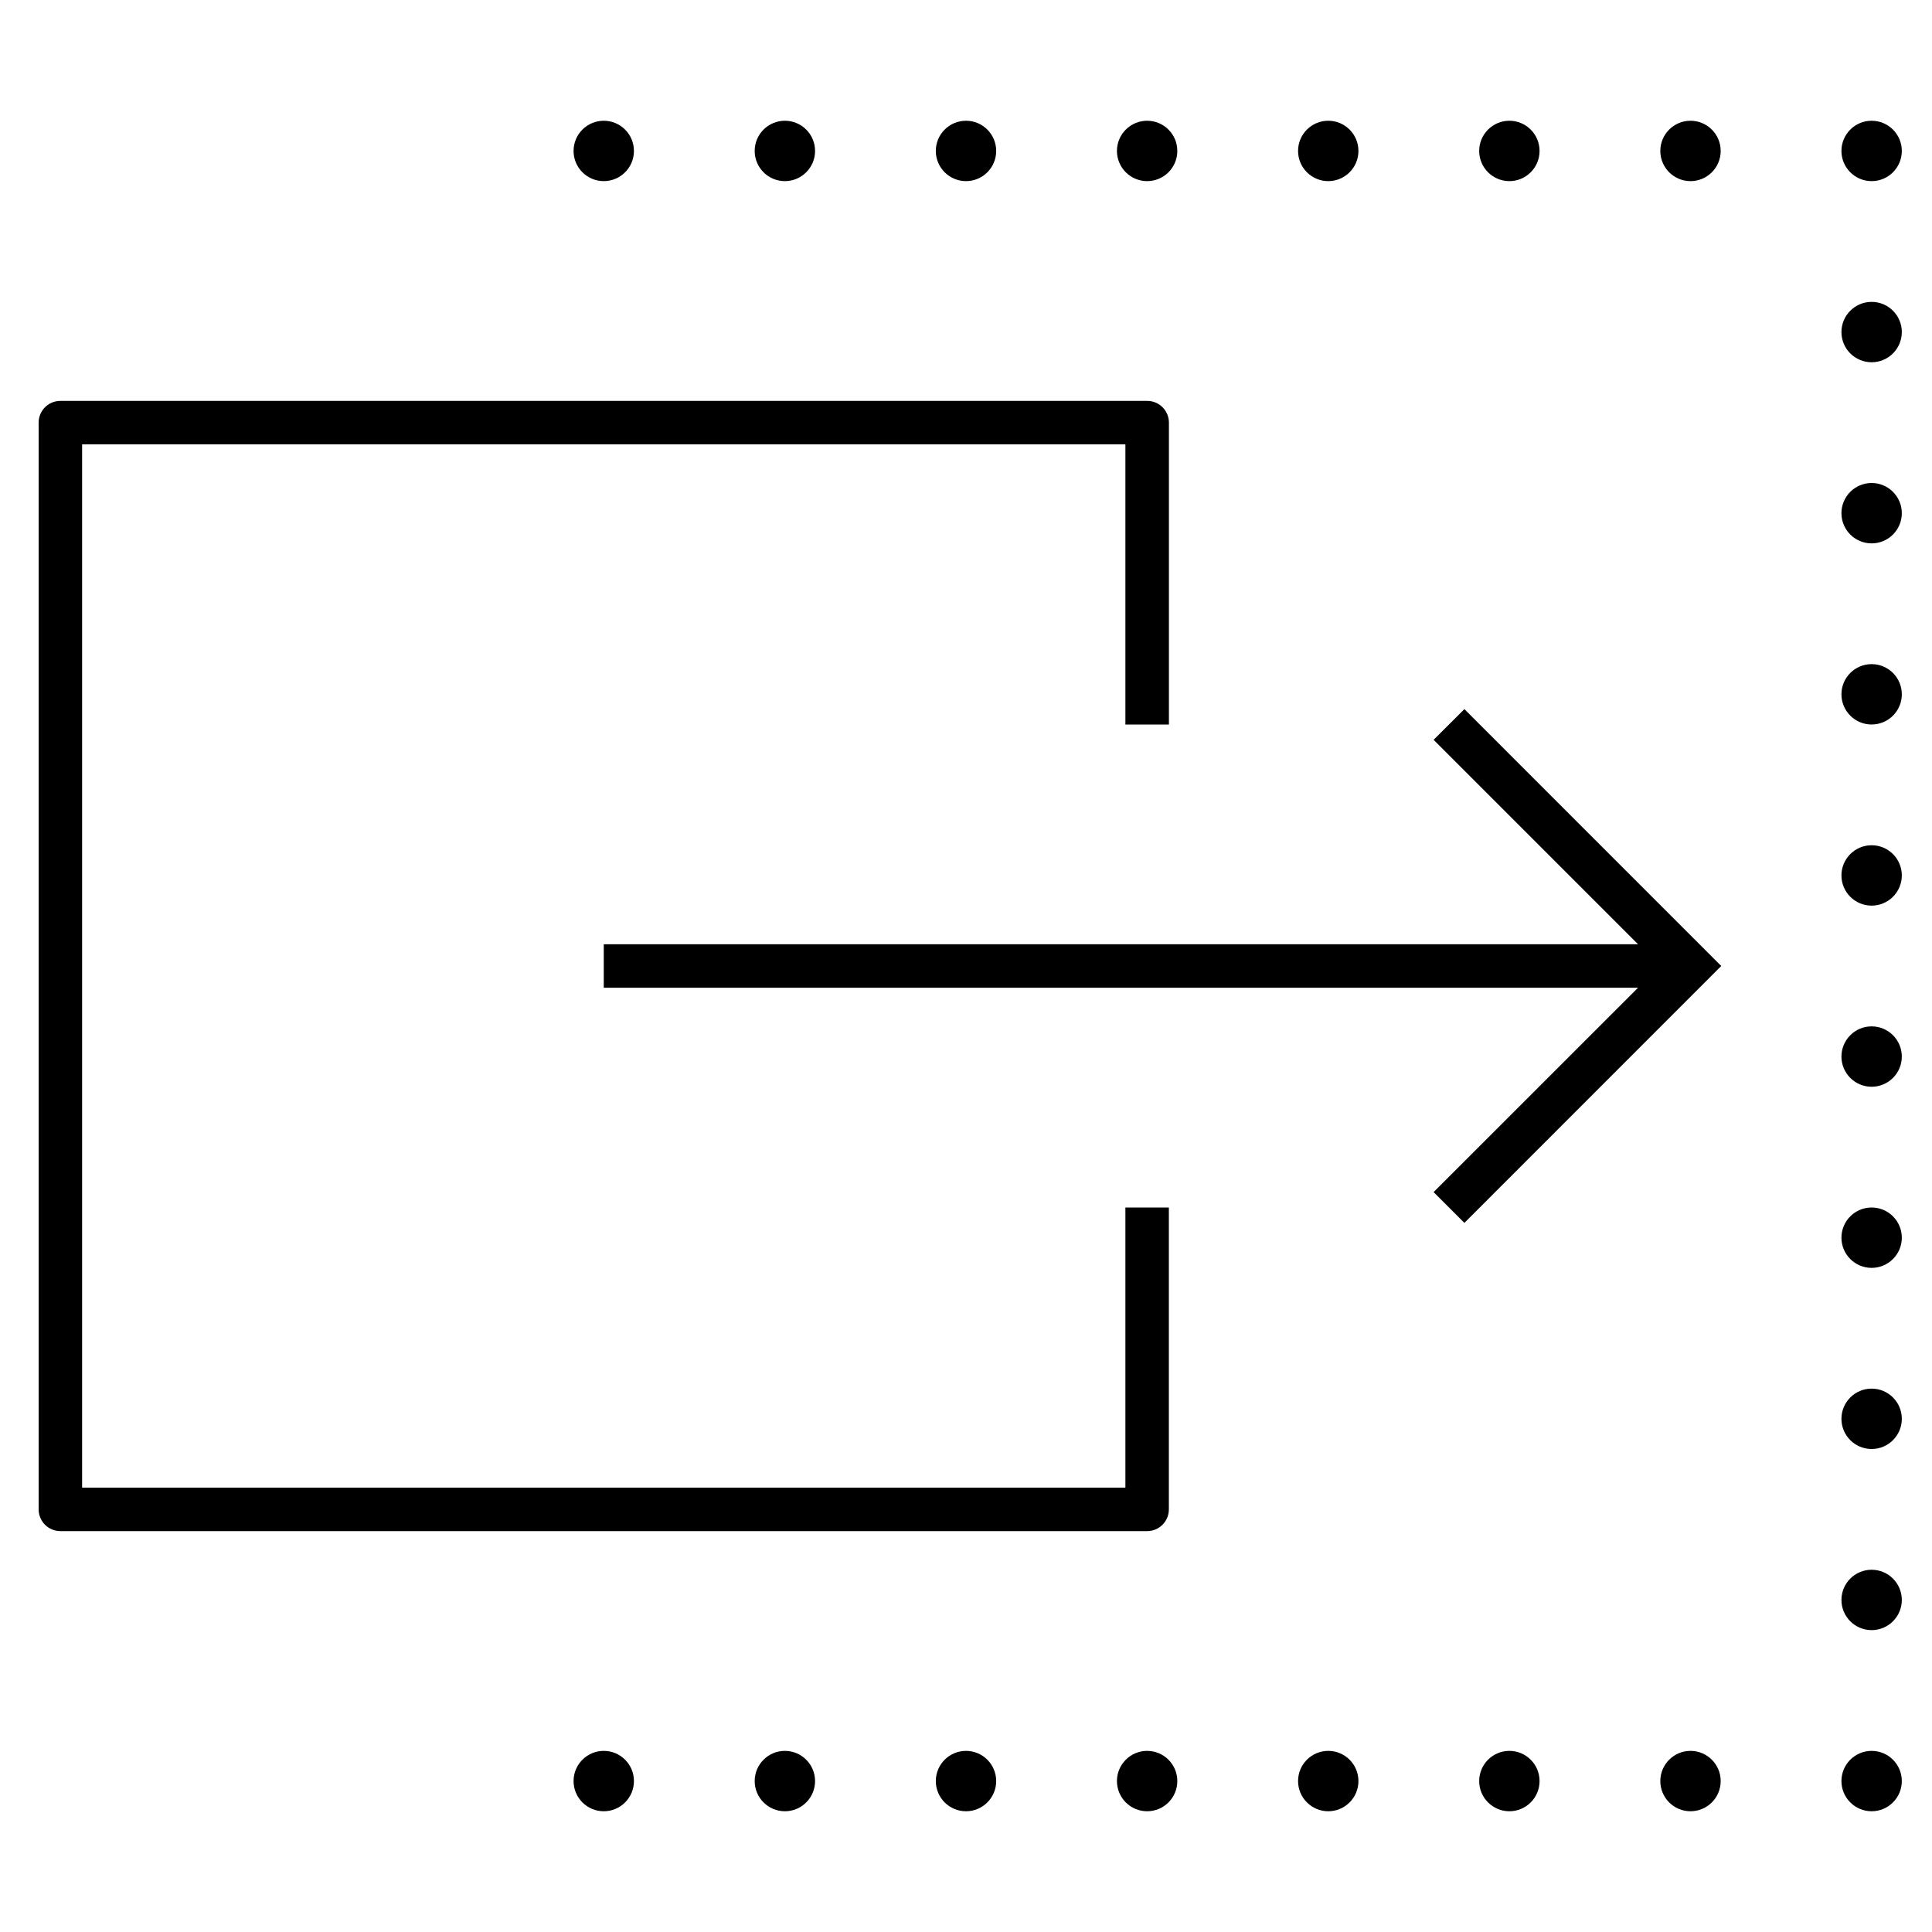 <?xml version="1.0" encoding="iso-8859-1"?>
<!-- Generator: Adobe Illustrator 29.1.0, SVG Export Plug-In . SVG Version: 9.03 Build 55587)  -->
<svg version="1.1" id="Layer_1" xmlns="http://www.w3.org/2000/svg" xmlns:xlink="http://www.w3.org/1999/xlink" x="0px" y="0px"
	 viewBox="0 0 32 32" style="enable-background:new 0 0 32 32;" xml:space="preserve">
<path id="install_00000139290608078268486680000012589187319960241071_" d="M28.509,16l-4.254,4.255l-0.51-0.51l3.386-3.385H10
	v-0.72h17.131l-3.386-3.386l0.51-0.509L28.509,16z M18.64,24.64H1.36V7.36h17.28V12h0.721V7c0-0.199-0.161-0.36-0.36-0.36H1
	C0.801,6.64,0.64,6.801,0.64,7v18c0,0.199,0.161,0.36,0.36,0.36h18c0.199,0,0.36-0.161,0.36-0.36v-5h-0.72V24.64z M13,2
	c-0.276,0-0.5,0.224-0.5,0.5S12.724,3,13,3s0.5-0.224,0.5-0.5S13.276,2,13,2z M10.5,2.5C10.5,2.776,10.276,3,10,3S9.5,2.776,9.5,2.5
	S9.724,2,10,2S10.5,2.224,10.5,2.5z M16.5,2.5C16.5,2.776,16.276,3,16,3s-0.5-0.224-0.5-0.5S15.724,2,16,2
	C16.276,2,16.5,2.224,16.5,2.5z M19.5,2.5C19.5,2.776,19.276,3,19,3s-0.5-0.224-0.5-0.5S18.724,2,19,2S19.5,2.224,19.5,2.5z
	 M22.5,2.5C22.5,2.776,22.276,3,22,3s-0.5-0.224-0.5-0.5S21.724,2,22,2S22.5,2.224,22.5,2.5z M25.5,2.5C25.5,2.776,25.276,3,25,3
	s-0.5-0.224-0.5-0.5S24.724,2,25,2S25.5,2.224,25.5,2.5z M28.5,2.5C28.5,2.776,28.276,3,28,3s-0.5-0.224-0.5-0.5S27.724,2,28,2
	S28.5,2.224,28.5,2.5z M31.5,2.5C31.5,2.776,31.276,3,31,3s-0.5-0.224-0.5-0.5S30.724,2,31,2S31.5,2.224,31.5,2.5z M31.5,5.5
	C31.5,5.776,31.276,6,31,6s-0.5-0.224-0.5-0.5S30.724,5,31,5S31.5,5.224,31.5,5.5z M31.5,8.5C31.5,8.776,31.276,9,31,9
	s-0.5-0.224-0.5-0.5S30.724,8,31,8S31.5,8.224,31.5,8.5z M31.5,11.5c0,0.276-0.224,0.5-0.5,0.5s-0.5-0.224-0.5-0.5S30.724,11,31,11
	S31.5,11.224,31.5,11.5z M31.5,14.5c0,0.276-0.224,0.5-0.5,0.5s-0.5-0.224-0.5-0.5S30.724,14,31,14S31.5,14.224,31.5,14.5z
	 M31.5,17.5c0,0.276-0.224,0.5-0.5,0.5s-0.5-0.224-0.5-0.5S30.724,17,31,17S31.5,17.224,31.5,17.5z M31.5,20.5
	c0,0.276-0.224,0.5-0.5,0.5s-0.5-0.224-0.5-0.5S30.724,20,31,20S31.5,20.224,31.5,20.5z M31.5,23.5c0,0.276-0.224,0.5-0.5,0.5
	s-0.5-0.224-0.5-0.5S30.724,23,31,23S31.5,23.224,31.5,23.5z M31.5,26.5c0,0.276-0.224,0.5-0.5,0.5s-0.5-0.224-0.5-0.5
	S30.724,26,31,26S31.5,26.224,31.5,26.5z M13.5,29.5c0,0.276-0.224,0.5-0.5,0.5s-0.5-0.224-0.5-0.5S12.724,29,13,29
	S13.5,29.224,13.5,29.5z M10.5,29.5c0,0.276-0.224,0.5-0.5,0.5s-0.5-0.224-0.5-0.5S9.724,29,10,29S10.5,29.224,10.5,29.5z
	 M16.5,29.5c0,0.276-0.224,0.5-0.5,0.5s-0.5-0.224-0.5-0.5S15.724,29,16,29C16.276,29,16.5,29.224,16.5,29.5z M19.5,29.5
	c0,0.276-0.224,0.5-0.5,0.5s-0.5-0.224-0.5-0.5S18.724,29,19,29S19.5,29.224,19.5,29.5z M22.5,29.5c0,0.276-0.224,0.5-0.5,0.5
	s-0.5-0.224-0.5-0.5S21.724,29,22,29S22.5,29.224,22.5,29.5z M25.5,29.5c0,0.276-0.224,0.5-0.5,0.5s-0.5-0.224-0.5-0.5
	S24.724,29,25,29S25.5,29.224,25.5,29.5z M28.5,29.5c0,0.276-0.224,0.5-0.5,0.5s-0.5-0.224-0.5-0.5S27.724,29,28,29
	S28.5,29.224,28.5,29.5z M31.5,29.5c0,0.276-0.224,0.5-0.5,0.5s-0.5-0.224-0.5-0.5S30.724,29,31,29S31.5,29.224,31.5,29.5z"/>
<rect id="_Transparent_Rectangle" style="fill:none;" width="32" height="32"/>
</svg>
